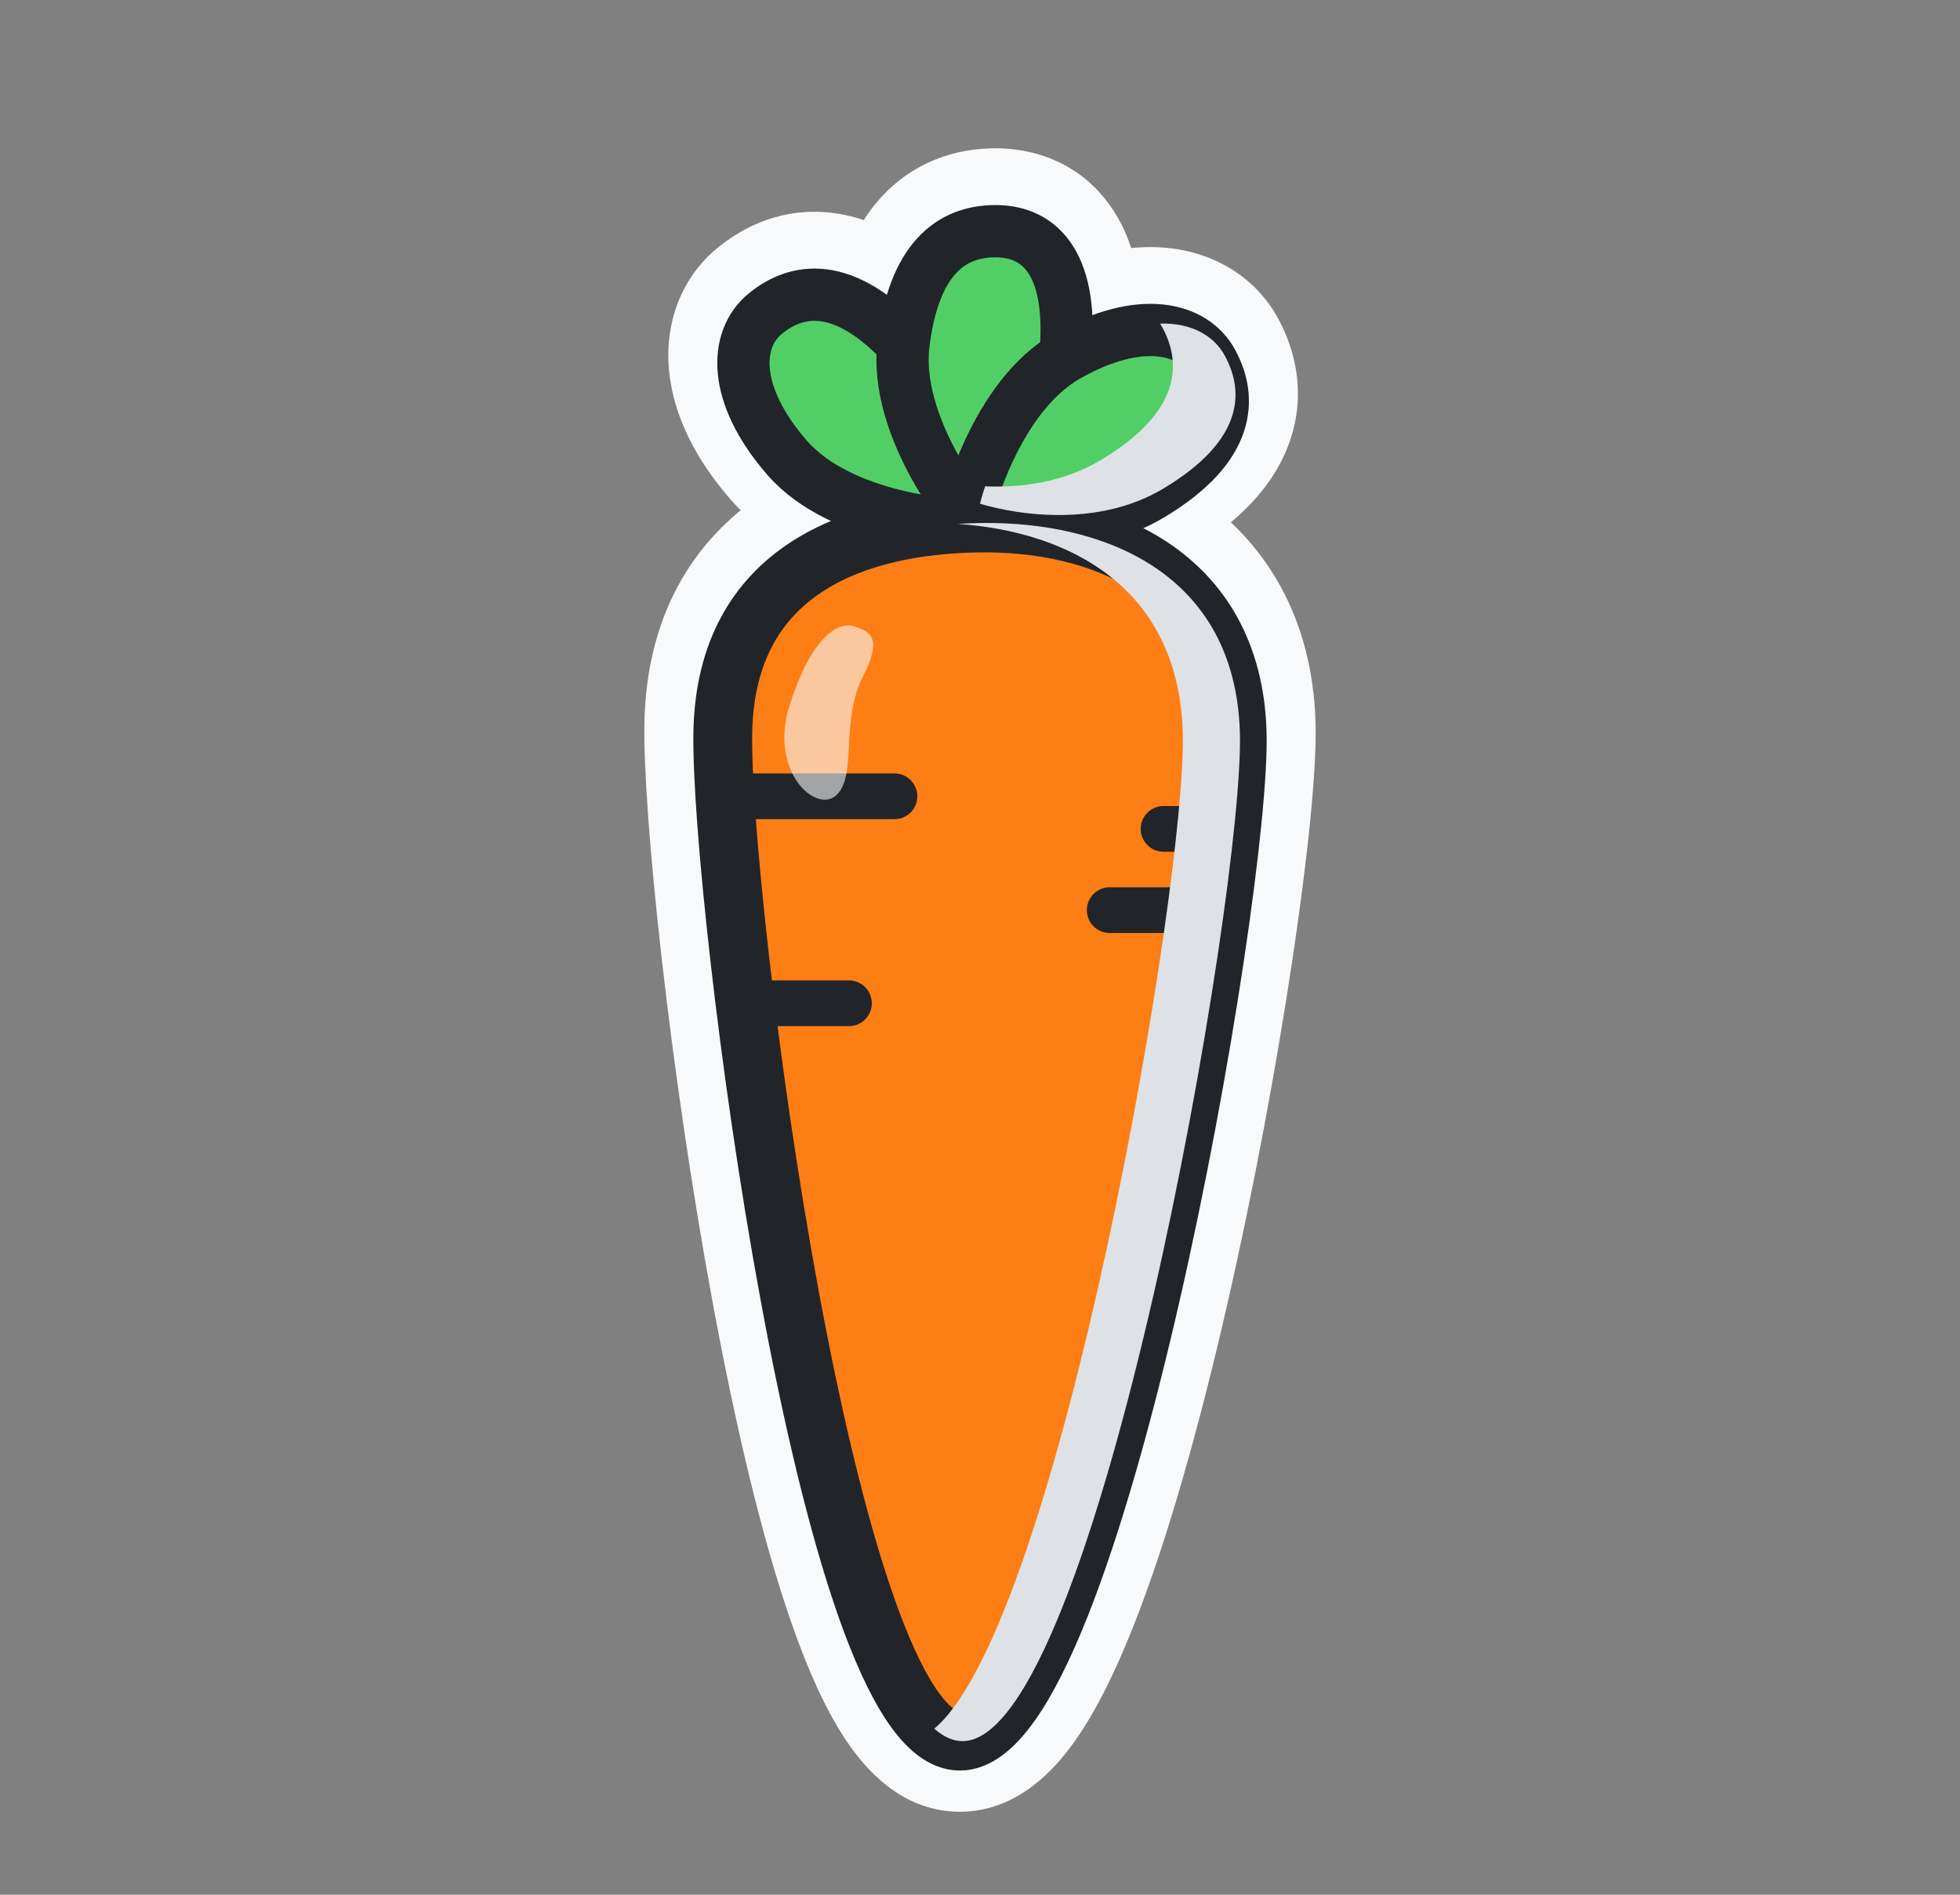<svg width="60" height="58" viewBox="0 0 60 58" fill="none" xmlns="http://www.w3.org/2000/svg">
<rect x="0" y="0" width="60" height="58" fill="#808080" stroke="none"/>
<mask id="path-1-outside-1_50_9388" maskUnits="userSpaceOnUse" x="19.224" y="4.039" width="22" height="52" fill="black">
<rect fill="white" x="19.224" y="4.039" width="22" height="52"/>
<path fill-rule="evenodd" clip-rule="evenodd" d="M31.497 8.151C31.276 7.801 30.953 7.639 30.476 7.639C29.963 7.639 29.568 7.794 29.255 8.14C28.95 8.477 28.661 9.063 28.5 10.05C29.19 10.869 29.595 11.797 29.832 12.657C30.285 11.817 30.938 10.889 31.842 10.237C31.899 9.15 31.722 8.507 31.497 8.151ZM33.441 9.409C33.393 8.557 33.2 7.85 32.85 7.297C32.283 6.4 31.396 6.039 30.475 6.039C29.59 6.039 28.735 6.33 28.069 7.066C27.666 7.511 27.362 8.085 27.15 8.786C26.526 8.337 25.913 8.083 25.312 8.007C24.305 7.88 23.492 8.272 22.907 8.756C22.207 9.335 21.877 10.223 21.974 11.211C22.07 12.182 22.57 13.236 23.481 14.288C24.029 14.92 24.728 15.378 25.437 15.71C24.997 15.895 24.574 16.115 24.177 16.377C22.443 17.518 21.282 19.384 21.227 22.149C21.175 24.724 21.98 32.52 23.299 39.639C23.959 43.206 24.757 46.655 25.66 49.229C26.109 50.51 26.601 51.625 27.144 52.437C27.648 53.191 28.381 53.96 29.382 53.96C30.369 53.96 31.123 53.206 31.659 52.457C32.237 51.649 32.781 50.536 33.292 49.253C34.316 46.675 35.276 43.219 36.096 39.647C36.916 36.067 37.603 32.335 38.075 29.189C38.544 26.07 38.813 23.452 38.771 22.138C38.685 19.409 37.491 17.525 35.747 16.366C35.507 16.207 35.258 16.062 35.002 15.931C35.214 15.836 35.425 15.727 35.633 15.603C36.972 14.802 37.763 13.924 38.078 12.981C38.399 12.019 38.175 11.145 37.814 10.476C37.383 9.677 36.577 9.18 35.589 9.081C34.937 9.017 34.213 9.123 33.441 9.409ZM31.491 14.906C31.529 14.862 31.568 14.817 31.608 14.771C32.321 13.934 33.112 12.71 33.354 11.193C34.236 10.742 34.937 10.624 35.431 10.674C35.961 10.726 36.259 10.964 36.406 11.236C36.623 11.639 36.703 12.048 36.56 12.474C36.411 12.92 35.969 13.537 34.812 14.229C33.757 14.861 32.538 14.974 31.532 14.909C31.518 14.908 31.504 14.907 31.491 14.906ZM25.111 9.594C25.517 9.646 26.093 9.889 26.832 10.609C26.787 11.975 27.311 13.293 27.812 14.242C27.937 14.478 28.064 14.698 28.185 14.896C27.981 14.859 27.759 14.812 27.528 14.754C26.481 14.489 25.367 14.021 24.69 13.24C23.923 12.355 23.62 11.601 23.567 11.054C23.515 10.524 23.689 10.185 23.927 9.988C24.28 9.696 24.665 9.538 25.111 9.594Z"/>
</mask>
<path fill-rule="evenodd" clip-rule="evenodd" d="M31.497 8.151C31.276 7.801 30.953 7.639 30.476 7.639C29.963 7.639 29.568 7.794 29.255 8.14C28.95 8.477 28.661 9.063 28.5 10.05C29.19 10.869 29.595 11.797 29.832 12.657C30.285 11.817 30.938 10.889 31.842 10.237C31.899 9.15 31.722 8.507 31.497 8.151ZM33.441 9.409C33.393 8.557 33.2 7.85 32.85 7.297C32.283 6.4 31.396 6.039 30.475 6.039C29.59 6.039 28.735 6.33 28.069 7.066C27.666 7.511 27.362 8.085 27.15 8.786C26.526 8.337 25.913 8.083 25.312 8.007C24.305 7.88 23.492 8.272 22.907 8.756C22.207 9.335 21.877 10.223 21.974 11.211C22.07 12.182 22.57 13.236 23.481 14.288C24.029 14.92 24.728 15.378 25.437 15.71C24.997 15.895 24.574 16.115 24.177 16.377C22.443 17.518 21.282 19.384 21.227 22.149C21.175 24.724 21.98 32.52 23.299 39.639C23.959 43.206 24.757 46.655 25.66 49.229C26.109 50.51 26.601 51.625 27.144 52.437C27.648 53.191 28.381 53.96 29.382 53.96C30.369 53.96 31.123 53.206 31.659 52.457C32.237 51.649 32.781 50.536 33.292 49.253C34.316 46.675 35.276 43.219 36.096 39.647C36.916 36.067 37.603 32.335 38.075 29.189C38.544 26.07 38.813 23.452 38.771 22.138C38.685 19.409 37.491 17.525 35.747 16.366C35.507 16.207 35.258 16.062 35.002 15.931C35.214 15.836 35.425 15.727 35.633 15.603C36.972 14.802 37.763 13.924 38.078 12.981C38.399 12.019 38.175 11.145 37.814 10.476C37.383 9.677 36.577 9.18 35.589 9.081C34.937 9.017 34.213 9.123 33.441 9.409ZM31.491 14.906C31.529 14.862 31.568 14.817 31.608 14.771C32.321 13.934 33.112 12.71 33.354 11.193C34.236 10.742 34.937 10.624 35.431 10.674C35.961 10.726 36.259 10.964 36.406 11.236C36.623 11.639 36.703 12.048 36.56 12.474C36.411 12.92 35.969 13.537 34.812 14.229C33.757 14.861 32.538 14.974 31.532 14.909C31.518 14.908 31.504 14.907 31.491 14.906ZM25.111 9.594C25.517 9.646 26.093 9.889 26.832 10.609C26.787 11.975 27.311 13.293 27.812 14.242C27.937 14.478 28.064 14.698 28.185 14.896C27.981 14.859 27.759 14.812 27.528 14.754C26.481 14.489 25.367 14.021 24.69 13.24C23.923 12.355 23.62 11.601 23.567 11.054C23.515 10.524 23.689 10.185 23.927 9.988C24.28 9.696 24.665 9.538 25.111 9.594Z" fill="#F8F9FA"/>
<path d="M30.476 7.639L30.476 9.139L30.476 9.139L30.476 7.639ZM31.497 8.151L32.765 7.35L32.765 7.35L31.497 8.151ZM29.255 8.14L30.367 9.147L30.367 9.147L29.255 8.14ZM28.5 10.05L27.019 9.809C26.948 10.241 27.07 10.682 27.353 11.017L28.5 10.05ZM29.832 12.657L28.385 13.055C28.547 13.646 29.053 14.078 29.662 14.148C30.27 14.217 30.86 13.909 31.151 13.37L29.832 12.657ZM31.842 10.237L32.719 11.453C33.088 11.188 33.316 10.769 33.34 10.316L31.842 10.237ZM32.85 7.297L31.582 8.098L31.582 8.098L32.85 7.297ZM33.441 9.409L31.943 9.493C31.97 9.968 32.22 10.402 32.618 10.663C33.017 10.924 33.515 10.981 33.961 10.816L33.441 9.409ZM30.475 6.039L30.475 4.539L30.475 4.539L30.475 6.039ZM28.069 7.066L26.956 6.06L26.956 6.06L28.069 7.066ZM27.15 8.786L26.273 10.004C26.666 10.287 27.172 10.363 27.63 10.207C28.089 10.052 28.445 9.685 28.585 9.222L27.15 8.786ZM25.312 8.007L25.5 6.519L25.5 6.519L25.312 8.007ZM22.907 8.756L23.863 9.911L23.863 9.911L22.907 8.756ZM21.974 11.211L20.482 11.357L20.482 11.357L21.974 11.211ZM23.481 14.288L24.615 13.306L24.615 13.306L23.481 14.288ZM25.437 15.71L26.017 17.093C26.564 16.863 26.924 16.333 26.936 15.741C26.948 15.148 26.61 14.603 26.073 14.352L25.437 15.71ZM24.177 16.377L25.002 17.63L25.002 17.63L24.177 16.377ZM21.227 22.149L19.727 22.119L21.227 22.149ZM23.299 39.639L21.824 39.912L21.824 39.912L23.299 39.639ZM25.66 49.229L24.244 49.725L24.244 49.725L25.66 49.229ZM27.144 52.437L28.391 51.603L28.391 51.603L27.144 52.437ZM31.659 52.457L32.879 53.33L32.879 53.33L31.659 52.457ZM33.292 49.253L31.898 48.699L31.898 48.699L33.292 49.253ZM36.096 39.647L34.633 39.312L34.633 39.312L36.096 39.647ZM38.075 29.189L39.559 29.412L39.559 29.412L38.075 29.189ZM38.771 22.138L37.272 22.186L37.272 22.186L38.771 22.138ZM35.747 16.366L34.916 17.615L34.916 17.615L35.747 16.366ZM35.002 15.931L34.389 14.562C33.862 14.797 33.518 15.315 33.502 15.892C33.487 16.468 33.805 17.003 34.318 17.266L35.002 15.931ZM35.633 15.603L36.403 16.89L36.403 16.89L35.633 15.603ZM38.078 12.981L39.501 13.457L39.501 13.457L38.078 12.981ZM37.814 10.476L39.135 9.765L39.135 9.765L37.814 10.476ZM35.589 9.081L35.737 7.589L35.737 7.589L35.589 9.081ZM31.608 14.771L32.749 15.744L32.749 15.744L31.608 14.771ZM31.491 14.906L30.367 13.912C29.989 14.339 29.886 14.945 30.102 15.473C30.318 16.002 30.815 16.362 31.385 16.402L31.491 14.906ZM33.354 11.193L32.671 9.858C32.245 10.076 31.948 10.484 31.873 10.957L33.354 11.193ZM35.431 10.674L35.283 12.166L35.283 12.166L35.431 10.674ZM36.406 11.236L35.086 11.948L35.086 11.948L36.406 11.236ZM36.56 12.474L35.138 11.999L35.138 11.999L36.56 12.474ZM34.812 14.229L34.042 12.942L34.042 12.942L34.812 14.229ZM31.532 14.909L31.63 13.412L31.63 13.412L31.532 14.909ZM26.832 10.609L28.331 10.658C28.345 10.236 28.18 9.829 27.879 9.535L26.832 10.609ZM25.111 9.594L25.299 8.106L25.299 8.106L25.111 9.594ZM27.812 14.242L26.486 14.942L26.486 14.942L27.812 14.242ZM28.185 14.896L27.914 16.372C28.496 16.479 29.087 16.233 29.422 15.745C29.757 15.257 29.774 14.618 29.465 14.113L28.185 14.896ZM27.528 14.754L27.895 13.299L27.895 13.299L27.528 14.754ZM24.69 13.24L25.824 12.258L25.824 12.258L24.69 13.24ZM23.567 11.054L25.059 10.908L25.059 10.908L23.567 11.054ZM23.927 9.988L22.971 8.833L22.971 8.833L23.927 9.988ZM30.476 9.139C30.547 9.139 30.503 9.151 30.41 9.105C30.365 9.082 30.322 9.052 30.287 9.019C30.252 8.987 30.234 8.961 30.229 8.952L32.765 7.35C32.527 6.973 32.196 6.644 31.755 6.423C31.326 6.208 30.881 6.139 30.475 6.139L30.476 9.139ZM30.367 9.147C30.377 9.136 30.379 9.135 30.374 9.139C30.368 9.143 30.36 9.147 30.355 9.15C30.342 9.155 30.37 9.139 30.476 9.139L30.475 6.139C29.611 6.139 28.785 6.424 28.143 7.134L30.367 9.147ZM29.98 10.292C30.114 9.472 30.323 9.196 30.367 9.147L28.143 7.134C27.577 7.759 27.208 8.654 27.019 9.809L29.98 10.292ZM31.278 12.26C31 11.248 30.511 10.108 29.646 9.083L27.353 11.017C27.869 11.63 28.191 12.346 28.385 13.055L31.278 12.26ZM31.151 13.37C31.55 12.631 32.071 11.921 32.719 11.453L30.964 9.02C29.805 9.857 29.021 11.002 28.512 11.945L31.151 13.37ZM30.229 8.952C30.221 8.94 30.393 9.227 30.344 10.158L33.34 10.316C33.405 9.073 33.223 8.074 32.765 7.35L30.229 8.952ZM31.582 8.098C31.756 8.374 31.905 8.811 31.943 9.493L34.939 9.325C34.881 8.303 34.643 7.327 34.118 6.496L31.582 8.098ZM30.476 7.539C30.984 7.539 31.341 7.716 31.582 8.098L34.118 6.496C33.226 5.083 31.808 4.539 30.475 4.539L30.476 7.539ZM29.181 8.073C29.515 7.703 29.938 7.539 30.476 7.539L30.475 4.539C29.242 4.539 27.954 4.957 26.956 6.06L29.181 8.073ZM28.585 9.222C28.749 8.68 28.96 8.317 29.181 8.073L26.956 6.06C26.373 6.705 25.975 7.491 25.714 8.351L28.585 9.222ZM25.124 9.495C25.43 9.534 25.81 9.67 26.273 10.004L28.026 7.569C27.242 7.004 26.398 6.632 25.5 6.519L25.124 9.495ZM23.863 9.911C24.232 9.606 24.644 9.435 25.124 9.495L25.5 6.519C23.966 6.325 22.752 6.937 21.951 7.6L23.863 9.911ZM23.467 11.064C23.412 10.504 23.598 10.131 23.863 9.911L21.951 7.6C20.817 8.539 20.343 9.942 20.482 11.357L23.467 11.064ZM24.615 13.306C23.838 12.41 23.523 11.637 23.467 11.064L20.482 11.357C20.616 12.727 21.301 14.062 22.348 15.27L24.615 13.306ZM26.073 14.352C25.492 14.079 24.986 13.735 24.615 13.306L22.348 15.27C23.072 16.106 23.963 16.676 24.8 17.068L26.073 14.352ZM25.002 17.63C25.314 17.424 25.654 17.245 26.017 17.093L24.856 14.327C24.34 14.544 23.834 14.806 23.352 15.124L25.002 17.63ZM22.726 22.179C22.772 19.884 23.7 18.487 25.002 17.63L23.352 15.124C21.186 16.55 19.792 18.884 19.727 22.119L22.726 22.179ZM24.773 39.366C23.46 32.274 22.678 24.599 22.726 22.179L19.727 22.119C19.672 24.85 20.5 32.766 21.824 39.912L24.773 39.366ZM27.075 48.733C26.211 46.268 25.429 42.907 24.773 39.366L21.824 39.912C22.489 43.504 23.303 47.043 24.244 49.725L27.075 48.733ZM28.391 51.603C27.952 50.946 27.509 49.969 27.075 48.733L24.244 49.725C24.709 51.051 25.251 52.304 25.897 53.27L28.391 51.603ZM29.382 52.46C29.293 52.46 29.173 52.432 28.993 52.294C28.8 52.145 28.596 51.909 28.391 51.603L25.897 53.27C26.438 54.08 27.564 55.46 29.382 55.46V52.46ZM30.439 51.584C30.218 51.893 30 52.133 29.794 52.286C29.599 52.431 29.47 52.46 29.382 52.46V55.46C31.163 55.46 32.312 54.123 32.879 53.33L30.439 51.584ZM31.898 48.699C31.405 49.938 30.913 50.921 30.439 51.584L32.879 53.33C33.561 52.377 34.158 51.134 34.685 49.807L31.898 48.699ZM34.633 39.312C33.821 42.857 32.881 46.226 31.898 48.699L34.685 49.807C35.752 47.124 36.732 43.582 37.557 39.982L34.633 39.312ZM36.592 28.966C36.125 32.078 35.445 35.771 34.633 39.312L37.557 39.982C38.388 36.362 39.081 32.593 39.559 29.412L36.592 28.966ZM37.272 22.186C37.309 23.346 37.062 25.837 36.592 28.966L39.559 29.412C40.026 26.302 40.317 23.558 40.271 22.091L37.272 22.186ZM34.916 17.615C36.248 18.501 37.201 19.933 37.272 22.186L40.271 22.091C40.169 18.886 38.733 16.55 36.577 15.117L34.916 17.615ZM34.318 17.266C34.526 17.372 34.726 17.489 34.916 17.615L36.577 15.117C36.288 14.925 35.99 14.751 35.686 14.595L34.318 17.266ZM34.863 14.315C34.708 14.408 34.55 14.49 34.389 14.562L35.615 17.3C35.879 17.182 36.142 17.046 36.403 16.89L34.863 14.315ZM36.655 12.506C36.496 12.982 36.033 13.616 34.863 14.315L36.403 16.89C37.911 15.988 39.029 14.867 39.501 13.457L36.655 12.506ZM36.494 11.188C36.721 11.61 36.808 12.047 36.655 12.506L39.501 13.457C39.99 11.99 39.628 10.68 39.135 9.765L36.494 11.188ZM35.441 10.574C36.001 10.63 36.331 10.885 36.494 11.188L39.135 9.765C38.436 8.469 37.153 7.729 35.737 7.589L35.441 10.574ZM33.961 10.816C34.565 10.592 35.059 10.536 35.441 10.574L35.737 7.589C34.815 7.497 33.861 7.654 32.921 8.002L33.961 10.816ZM30.466 13.798C30.433 13.837 30.4 13.875 30.367 13.912L32.614 15.9C32.659 15.849 32.704 15.797 32.749 15.744L30.466 13.798ZM31.873 10.957C31.691 12.101 31.081 13.077 30.466 13.798L32.749 15.744C33.561 14.792 34.534 13.319 34.835 11.429L31.873 10.957ZM35.579 9.181C34.724 9.096 33.733 9.315 32.671 9.858L34.037 12.529C34.74 12.169 35.15 12.153 35.283 12.166L35.579 9.181ZM37.726 10.524C37.315 9.761 36.543 9.277 35.579 9.181L35.283 12.166C35.352 12.173 35.33 12.184 35.264 12.143C35.196 12.1 35.131 12.032 35.086 11.948L37.726 10.524ZM37.983 12.95C38.292 12.024 38.08 11.179 37.726 10.524L35.086 11.948C35.131 12.032 35.134 12.066 35.133 12.057C35.132 12.052 35.131 12.041 35.133 12.026C35.134 12.012 35.137 12.002 35.138 11.999L37.983 12.95ZM35.582 15.517C36.91 14.722 37.678 13.861 37.983 12.95L35.138 11.999C35.144 11.979 35.029 12.352 34.042 12.942L35.582 15.517ZM31.434 16.406C32.6 16.482 34.164 16.364 35.582 15.517L34.042 12.942C33.349 13.357 32.475 13.467 31.63 13.412L31.434 16.406ZM31.385 16.402C31.401 16.403 31.418 16.404 31.435 16.406L31.63 13.412C31.619 13.411 31.608 13.41 31.596 13.41L31.385 16.402ZM27.879 9.535C26.991 8.669 26.129 8.211 25.299 8.106L24.924 11.083C24.905 11.08 25.195 11.108 25.785 11.683L27.879 9.535ZM29.139 13.542C28.685 12.682 28.299 11.64 28.331 10.658L25.332 10.56C25.276 12.31 25.938 13.904 26.486 14.942L29.139 13.542ZM29.465 14.113C29.358 13.938 29.247 13.747 29.139 13.542L26.486 14.942C26.627 15.21 26.77 15.457 26.906 15.68L29.465 14.113ZM27.16 16.208C27.427 16.275 27.681 16.329 27.914 16.372L28.456 13.421C28.28 13.389 28.091 13.349 27.895 13.299L27.16 16.208ZM23.557 14.222C24.538 15.355 26.017 15.919 27.16 16.208L27.895 13.299C26.944 13.059 26.197 12.688 25.824 12.258L23.557 14.222ZM22.074 11.201C22.167 12.145 22.654 13.181 23.557 14.222L25.824 12.258C25.193 11.529 25.074 11.056 25.059 10.908L22.074 11.201ZM22.971 8.833C22.303 9.385 21.979 10.237 22.074 11.201L25.059 10.908C25.053 10.838 25.067 10.858 25.04 10.93C25.012 11.005 24.957 11.083 24.884 11.144L22.971 8.833ZM25.299 8.106C24.331 7.984 23.544 8.358 22.971 8.833L24.884 11.144C24.958 11.082 24.99 11.073 24.982 11.076C24.977 11.078 24.966 11.081 24.952 11.082C24.937 11.084 24.927 11.083 24.924 11.083L25.299 8.106Z" fill="#F8F9FA" mask="url(#path-1-outside-1_50_9388)"/>
<path d="M37.872 22.405C37.718 17.518 33.674 15.954 29.942 16.01C26.209 16.067 22.226 17.44 22.127 22.405C22.027 27.37 25.293 53.298 29.382 53.298C33.471 53.298 38.026 27.291 37.872 22.405Z" fill="#FD7E14" stroke="#212529" stroke-width="1.8" stroke-linejoin="round"/>
<path d="M22.124 24.375H27.382" stroke="#212529" stroke-width="1.4" stroke-linecap="round" stroke-linejoin="round"/>
<path d="M33.971 27.86L37.266 27.86" stroke="#212529" stroke-width="1.4" stroke-linecap="round" stroke-linejoin="round"/>
<path d="M22.693 30.711L25.988 30.711" stroke="#212529" stroke-width="1.4" stroke-linecap="round" stroke-linejoin="round"/>
<path d="M35.619 25.373H37.876" stroke="#212529" stroke-width="1.4" stroke-linecap="round" stroke-linejoin="round"/>
<path d="M27.768 10.667C29.721 12.823 29.319 16.08 29.319 16.08C29.319 16.08 25.764 15.939 24.086 14.002C22.407 12.065 22.48 10.386 23.417 9.61C24.355 8.834 25.815 8.511 27.768 10.667Z" fill="#51CF66" stroke="#212529" stroke-width="1.6" stroke-linecap="round" stroke-linejoin="round"/>
<path d="M32.602 11.018C32.306 13.912 29.617 15.793 29.617 15.793C29.617 15.793 27.343 13.057 27.659 10.513C27.975 7.97 29.078 7.077 30.475 7.077C31.873 7.077 32.897 8.123 32.602 11.018Z" fill="#51CF66" stroke="#212529" stroke-width="1.6" stroke-linecap="round" stroke-linejoin="round"/>
<path d="M35.222 15.154C32.725 16.647 29.611 15.616 29.611 15.616C29.611 15.616 30.444 12.157 32.672 10.89C34.9 9.623 36.533 10.023 37.11 11.094C37.688 12.165 37.719 13.661 35.222 15.154Z" fill="#51CF66" stroke="#212529" stroke-width="1.6" stroke-linecap="round" stroke-linejoin="round"/>
<g style="mix-blend-mode:multiply">
<path fill-rule="evenodd" clip-rule="evenodd" d="M30.156 14.887C31.214 14.931 32.523 14.787 33.696 14.085C36.193 12.592 36.162 11.096 35.584 10.025C35.562 9.984 35.538 9.944 35.513 9.905C36.471 9.878 37.164 10.274 37.499 10.896C38.077 11.967 38.108 13.463 35.612 14.956C33.115 16.45 30 15.418 30 15.418C30 15.418 30.049 15.214 30.156 14.887Z" fill="#DEE2E6"/>
</g>
<g style="mix-blend-mode:multiply">
<path fill-rule="evenodd" clip-rule="evenodd" d="M30.024 16.01C33.757 15.954 37.8 17.518 37.955 22.405C38.109 27.291 33.554 53.298 29.465 53.298C29.172 53.298 28.883 53.165 28.6 52.917C32.434 49.686 36.35 26.942 36.207 22.405C36.067 17.969 32.722 16.271 29.315 16.037C29.552 16.023 29.788 16.014 30.024 16.01Z" fill="#DEE2E6"/>
</g>
<g style="mix-blend-mode:soft-light" opacity="0.6">
<path d="M26.426 20.689C26.994 19.576 26.696 19.347 26.152 19.173C25.609 18.998 24.804 19.589 24.167 21.602C23.53 23.616 24.991 24.943 25.617 24.327C26.243 23.711 25.716 22.081 26.426 20.689Z" fill="#F8F9FA"/>
</g>
</svg>
